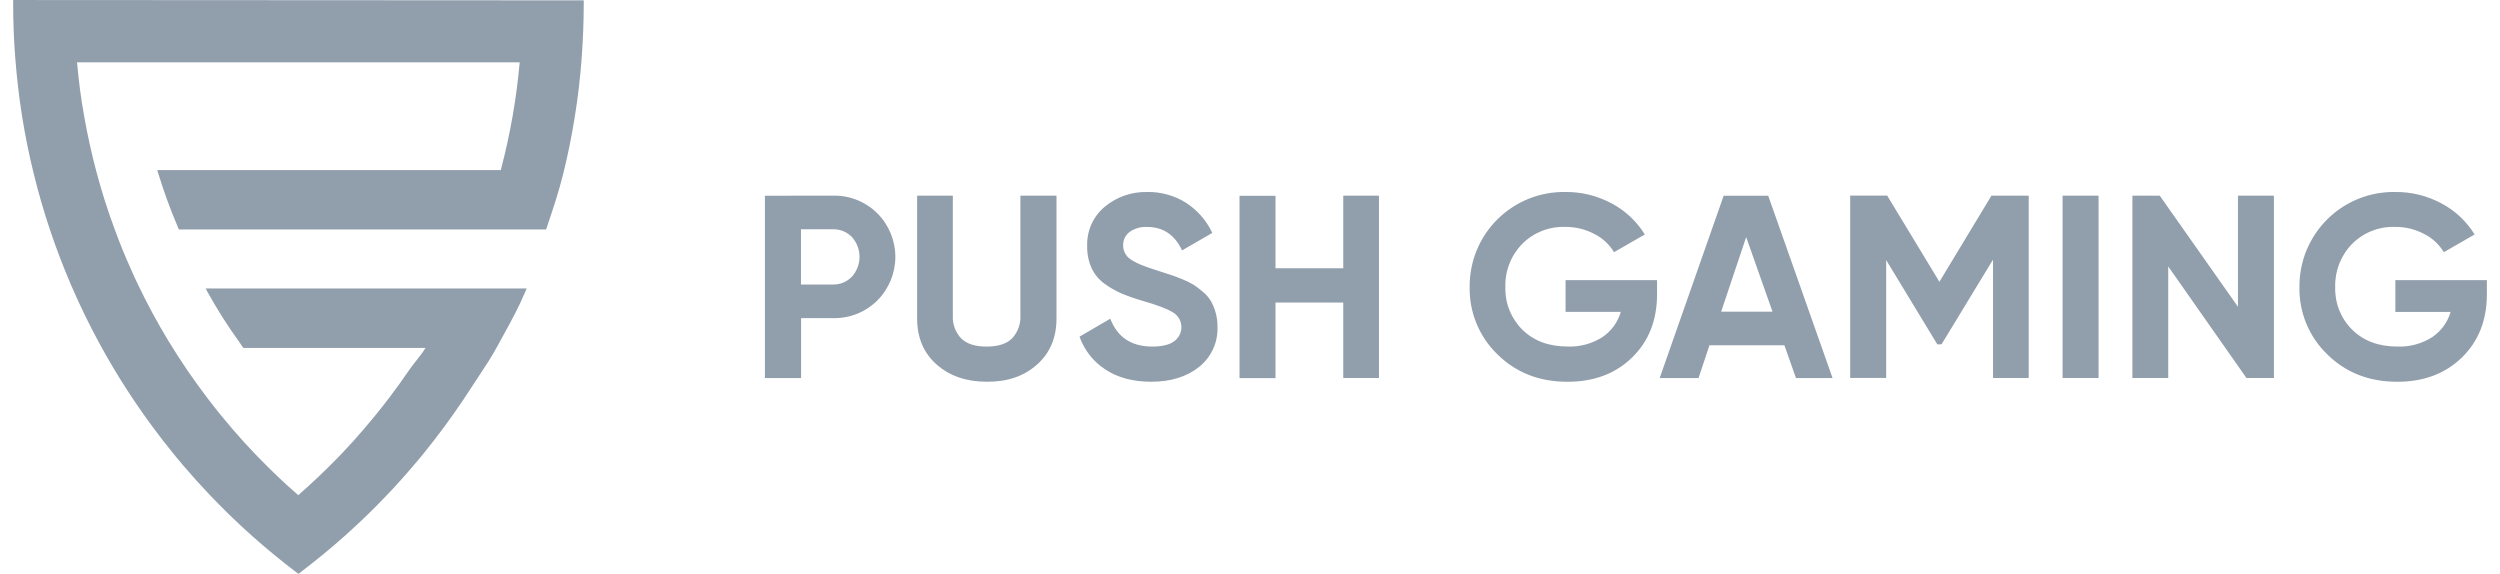 <svg width="122" height="28" viewBox="0 0 122 28" fill="none" xmlns="http://www.w3.org/2000/svg">
<path fill-rule="evenodd" clip-rule="evenodd" d="M0.642 0.138V0.001L28.487 0.017V0.154C28.487 1.084 28.448 2.005 28.378 2.925C28.308 3.844 28.201 4.757 28.05 5.697C27.899 6.637 27.716 7.555 27.488 8.47C27.26 9.384 27.004 10.146 26.707 11.027L26.65 11.198H8.728L8.664 11.042C8.306 10.204 7.994 9.347 7.727 8.474L7.676 8.298H24.439C24.669 7.427 24.864 6.537 25.02 5.644C25.168 4.79 25.282 3.916 25.362 3.043H3.759C3.839 3.914 3.946 4.789 4.102 5.644C4.265 6.571 4.468 7.497 4.708 8.395C4.955 9.325 5.25 10.251 5.579 11.142C5.832 11.835 6.111 12.531 6.424 13.212C6.525 13.449 6.628 13.671 6.736 13.891C7.179 14.821 7.68 15.747 8.222 16.641C8.517 17.127 8.835 17.622 9.168 18.107C9.469 18.544 9.781 18.977 10.094 19.39C10.335 19.712 10.57 20.007 10.804 20.291C11.157 20.725 11.53 21.159 11.917 21.584C12.087 21.771 12.26 21.955 12.435 22.139C12.501 22.208 12.566 22.277 12.633 22.342C13.252 22.981 13.896 23.593 14.555 24.164C15.206 23.594 15.849 22.987 16.474 22.345C16.542 22.277 16.608 22.208 16.673 22.139C16.886 21.916 17.07 21.719 17.235 21.535C17.602 21.123 17.961 20.706 18.303 20.286C18.557 19.976 18.796 19.673 19.015 19.383C19.352 18.941 19.672 18.488 19.984 18.035C20.101 17.867 20.216 17.722 20.328 17.581C20.479 17.391 20.624 17.207 20.765 16.98H11.876L11.644 16.643C11.097 15.886 10.598 15.096 10.145 14.28L10.036 14.077H25.702L25.619 14.269C25.308 15.007 24.96 15.639 24.598 16.299C24.565 16.359 24.532 16.419 24.499 16.479C24.422 16.618 24.344 16.76 24.266 16.905C23.981 17.432 23.681 17.883 23.372 18.348C23.245 18.539 23.116 18.732 22.986 18.935C22.855 19.139 22.722 19.34 22.586 19.542C21.993 20.424 21.356 21.285 20.691 22.105L20.521 22.313C20.426 22.428 20.331 22.541 20.235 22.651L20.212 22.68C19.77 23.201 19.313 23.711 18.845 24.198C18.567 24.489 18.272 24.788 17.967 25.087C17.793 25.257 17.618 25.424 17.441 25.588C17.235 25.778 17.026 25.97 16.817 26.159C16.15 26.751 15.457 27.323 14.755 27.857L14.644 27.943L14.564 28.001L14.483 27.945L14.368 27.857C13.664 27.32 12.969 26.747 12.307 26.157C12.114 25.984 11.923 25.812 11.729 25.631C11.536 25.45 11.347 25.269 11.158 25.087C10.862 24.796 10.565 24.497 10.279 24.198C9.822 23.719 9.377 23.226 8.957 22.733C8.848 22.604 8.741 22.476 8.633 22.346L8.606 22.314L8.434 22.103C7.765 21.279 7.126 20.418 6.539 19.542C6.421 19.366 6.304 19.186 6.187 19.007L6.186 19.006C5.71 18.27 5.264 17.517 4.859 16.771C4.368 15.87 3.912 14.934 3.506 13.997L3.501 13.985C3.485 13.949 3.468 13.911 3.453 13.874L3.414 13.782C3.058 12.943 2.73 12.085 2.443 11.226C2.14 10.327 1.87 9.391 1.641 8.454C1.419 7.555 1.225 6.603 1.079 5.682C0.932 4.761 0.824 3.818 0.751 2.909C0.678 2.001 0.642 1.075 0.642 0.138ZM80.864 14.358V13.671H76.4V15.22H79.095C78.949 15.727 78.627 16.166 78.187 16.459C77.683 16.776 77.096 16.934 76.501 16.91C75.585 16.91 74.849 16.637 74.294 16.091C74.02 15.819 73.805 15.494 73.662 15.137C73.518 14.779 73.451 14.397 73.462 14.011C73.449 13.624 73.516 13.237 73.657 12.875C73.797 12.513 74.01 12.183 74.281 11.905C74.554 11.629 74.881 11.414 75.241 11.27C75.6 11.128 75.987 11.061 76.374 11.073C76.873 11.067 77.364 11.184 77.804 11.417C78.203 11.617 78.535 11.924 78.764 12.307L80.266 11.442C79.874 10.807 79.322 10.285 78.663 9.934C77.965 9.555 77.181 9.36 76.387 9.369C75.773 9.36 75.165 9.472 74.595 9.701C74.025 9.931 73.508 10.273 73.073 10.705C72.637 11.137 72.294 11.653 72.061 12.221C71.829 12.789 71.713 13.398 71.719 14.011C71.709 14.62 71.823 15.227 72.055 15.791C72.288 16.356 72.634 16.865 73.073 17.29C73.977 18.184 75.115 18.63 76.488 18.63C77.778 18.632 78.83 18.239 79.643 17.449C80.457 16.659 80.864 15.629 80.864 14.358ZM53.952 18.037C54.554 18.432 55.296 18.629 56.177 18.629C57.134 18.629 57.914 18.387 58.517 17.904C58.809 17.672 59.043 17.372 59.199 17.032C59.355 16.692 59.428 16.32 59.414 15.945C59.416 15.707 59.385 15.469 59.319 15.24C59.264 15.048 59.188 14.862 59.09 14.687C58.986 14.517 58.855 14.367 58.701 14.241C58.557 14.117 58.407 14.002 58.25 13.897C58.072 13.79 57.884 13.699 57.691 13.624L57.676 13.618L57.675 13.618L57.675 13.618C57.441 13.524 57.255 13.45 57.118 13.409C57.043 13.386 56.951 13.356 56.84 13.32L56.84 13.32C56.742 13.288 56.629 13.251 56.501 13.21C55.841 13.008 55.393 12.819 55.159 12.645C55.048 12.569 54.959 12.467 54.898 12.349C54.837 12.23 54.808 12.097 54.809 11.965C54.806 11.841 54.833 11.718 54.887 11.606C54.942 11.493 55.022 11.396 55.121 11.322C55.371 11.144 55.674 11.058 55.98 11.075C56.759 11.075 57.327 11.456 57.685 12.219L59.16 11.367C58.879 10.767 58.435 10.258 57.881 9.898C57.313 9.54 56.651 9.356 55.98 9.37C55.227 9.352 54.492 9.606 53.913 10.088C53.632 10.322 53.407 10.618 53.259 10.952C53.111 11.286 53.041 11.649 53.055 12.015C53.047 12.383 53.12 12.748 53.27 13.084C53.41 13.385 53.626 13.646 53.894 13.841C54.152 14.028 54.428 14.189 54.72 14.317C55.051 14.455 55.388 14.573 55.732 14.673C56.451 14.878 56.952 15.066 57.232 15.24C57.354 15.308 57.455 15.408 57.529 15.527C57.602 15.646 57.644 15.781 57.652 15.92C57.66 16.061 57.632 16.2 57.572 16.326C57.513 16.453 57.422 16.562 57.31 16.645C57.081 16.823 56.721 16.912 56.23 16.912C55.212 16.912 54.53 16.459 54.182 15.552L52.681 16.429C52.914 17.091 53.362 17.658 53.952 18.037ZM40.648 9.547C41.049 9.538 41.449 9.608 41.82 9.758C42.193 9.906 42.532 10.13 42.816 10.412C43.378 10.976 43.693 11.741 43.693 12.535C43.693 13.33 43.378 14.095 42.816 14.66C42.533 14.942 42.195 15.165 41.823 15.314C41.452 15.462 41.054 15.534 40.654 15.525H39.093V18.45H37.328V9.552L40.648 9.547ZM40.648 13.884C40.821 13.889 40.994 13.856 41.154 13.79C41.314 13.723 41.458 13.623 41.577 13.497C41.814 13.231 41.945 12.888 41.945 12.534C41.945 12.179 41.814 11.834 41.577 11.569C41.456 11.444 41.313 11.346 41.152 11.28C40.993 11.215 40.819 11.183 40.648 11.188H39.087V13.884H40.648ZM48.151 18.628C47.158 18.628 46.345 18.349 45.71 17.79C45.074 17.231 44.757 16.482 44.756 15.543V9.548H46.498V15.398C46.487 15.6 46.517 15.803 46.585 15.993C46.654 16.183 46.76 16.357 46.898 16.507C47.166 16.778 47.583 16.913 48.146 16.913C48.71 16.913 49.131 16.778 49.395 16.507C49.533 16.358 49.639 16.183 49.707 15.993C49.776 15.803 49.806 15.601 49.795 15.398V9.548H51.557V15.543C51.557 16.48 51.239 17.231 50.602 17.796C49.965 18.361 49.149 18.639 48.151 18.628ZM65.551 9.548H67.293V18.445H65.551V14.763H62.245V18.452H60.489V9.554H62.245V13.09H65.551V9.548ZM87.644 18.451L87.079 16.849H83.421L82.888 18.451H80.992L84.114 9.553H86.289L89.43 18.451H87.644ZM83.993 15.208H86.498L85.213 11.569L83.993 15.208ZM99.001 18.445V9.547H97.184L94.643 13.751L92.095 9.546H90.289V18.443H92.045V12.691L94.543 16.807L94.749 16.8L97.259 12.669V18.445H99.001ZM100.654 9.548H102.41V18.445H100.654V9.548ZM110.967 9.548H109.213V14.971L105.395 9.548H104.061V18.445H105.81V13.002L109.626 18.445H110.967V9.548ZM121.359 13.671V14.358C121.359 15.629 120.951 16.659 120.137 17.449C119.322 18.239 118.271 18.632 116.983 18.63C115.61 18.63 114.472 18.184 113.568 17.29C113.129 16.865 112.781 16.356 112.548 15.791C112.316 15.227 112.2 14.62 112.213 14.011C112.207 13.398 112.324 12.789 112.556 12.221C112.789 11.653 113.134 11.137 113.568 10.705C114.003 10.273 114.52 9.931 115.09 9.701C115.66 9.472 116.268 9.36 116.882 9.369C117.676 9.36 118.46 9.555 119.158 9.934C119.817 10.285 120.369 10.807 120.761 11.442L119.259 12.307C119.03 11.926 118.697 11.617 118.299 11.417C117.859 11.184 117.366 11.066 116.868 11.073C116.481 11.061 116.095 11.128 115.736 11.272C115.377 11.415 115.051 11.631 114.778 11.907C114.506 12.185 114.294 12.514 114.153 12.877C114.013 13.239 113.946 13.624 113.958 14.013C113.946 14.399 114.014 14.781 114.156 15.14C114.3 15.497 114.515 15.822 114.79 16.092C115.346 16.639 116.081 16.912 116.997 16.912C117.591 16.935 118.177 16.777 118.68 16.461C119.12 16.167 119.443 15.729 119.59 15.221H116.894V13.671H121.359Z" fill="#919EAB"/>
</svg>
